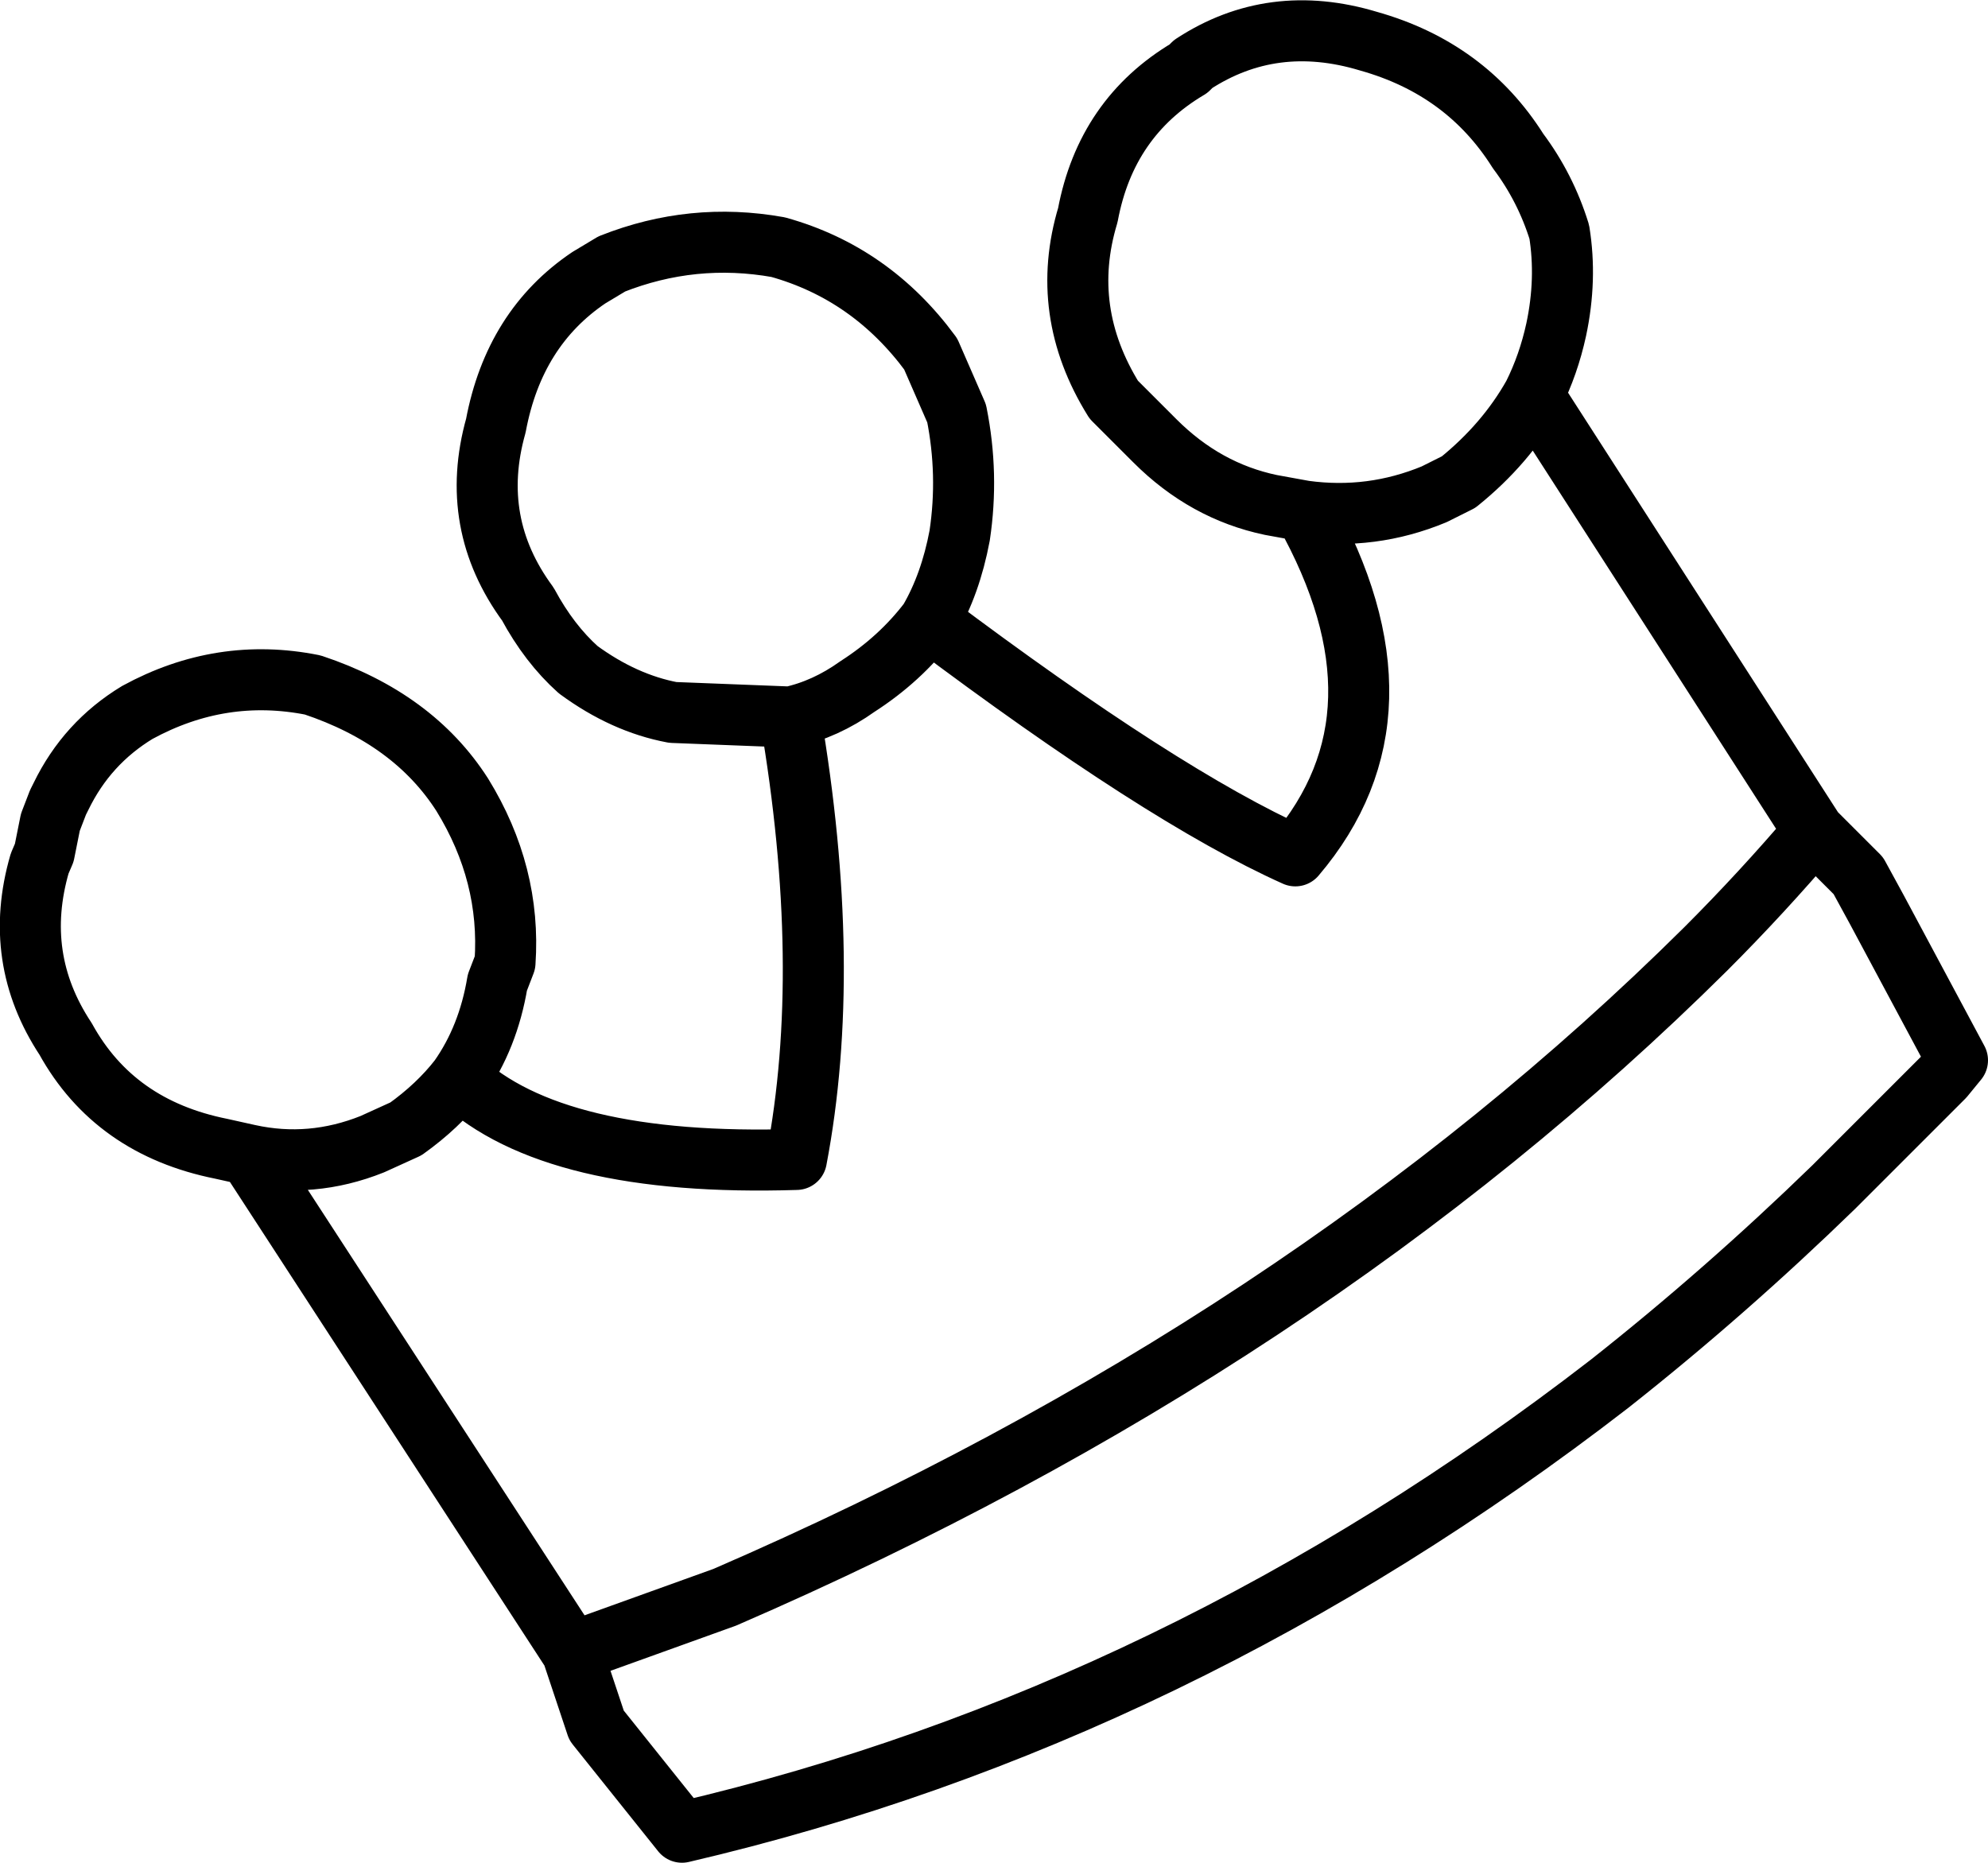 <?xml version="1.0" encoding="UTF-8" standalone="no"?>
<svg xmlns:xlink="http://www.w3.org/1999/xlink" height="61.05px" width="65.15px" xmlns="http://www.w3.org/2000/svg">
  <g transform="matrix(1.0, 0.0, 0.0, 1.0, 69.4, 72.25)">
    <path d="M-19.15 -59.3 Q-18.65 -60.3 -18.4 -61.45 -18.05 -63.1 -18.3 -64.65 -18.75 -66.1 -19.65 -67.3 -21.35 -70.0 -24.55 -70.9 -27.7 -71.85 -30.3 -70.15 L-30.45 -70.0 Q-33.15 -68.4 -33.75 -65.2 -34.7 -62.05 -32.9 -59.15 L-31.55 -57.8 Q-29.9 -56.15 -27.75 -55.7 L-26.65 -55.5 Q-24.45 -55.2 -22.4 -56.05 L-21.6 -56.45 Q-20.05 -57.7 -19.15 -59.3 L-9.95 -45.0 -8.5 -43.55 -7.9 -42.45 -5.25 -37.5 -5.7 -36.95 -9.3 -33.35 Q-12.85 -29.9 -16.65 -26.9 -30.75 -16.0 -47.05 -12.2 L-49.85 -15.7 -50.65 -18.1 -61.25 -34.4 -62.15 -34.6 Q-65.65 -35.3 -67.25 -38.2 -69.0 -40.85 -68.1 -43.95 L-67.95 -44.3 -67.75 -45.3 -67.5 -45.95 -67.4 -46.15 Q-66.55 -47.9 -64.9 -48.9 -62.15 -50.4 -59.15 -49.8 -55.85 -48.7 -54.25 -46.2 -52.65 -43.6 -52.85 -40.7 L-53.1 -40.05 Q-53.4 -38.25 -54.35 -36.9 -51.25 -34.0 -43.3 -34.25 -42.1 -40.55 -43.5 -48.75 L-47.35 -48.9 Q-48.95 -49.2 -50.45 -50.3 -51.4 -51.15 -52.1 -52.45 -54.05 -55.1 -53.15 -58.3 -52.55 -61.5 -50.1 -63.15 L-49.35 -63.6 Q-46.7 -64.65 -43.9 -64.15 -40.85 -63.3 -38.9 -60.65 L-38.05 -58.7 Q-37.65 -56.7 -37.95 -54.7 -38.25 -53.1 -38.95 -51.9 -31.3 -46.15 -26.95 -44.2 -22.95 -48.9 -26.65 -55.5 M-54.35 -36.9 Q-55.05 -36.0 -56.1 -35.25 L-57.2 -34.75 Q-59.2 -33.95 -61.25 -34.4 M-50.65 -18.1 L-45.65 -19.9 Q-26.6 -28.15 -13.5 -41.15 -11.65 -43.0 -9.95 -45.0 M-38.95 -51.9 Q-39.9 -50.65 -41.3 -49.75 -42.35 -49.0 -43.5 -48.75" fill="none" stroke="#000000" stroke-linecap="round" stroke-linejoin="round" stroke-width="2.0"/>
  </g>
</svg>
